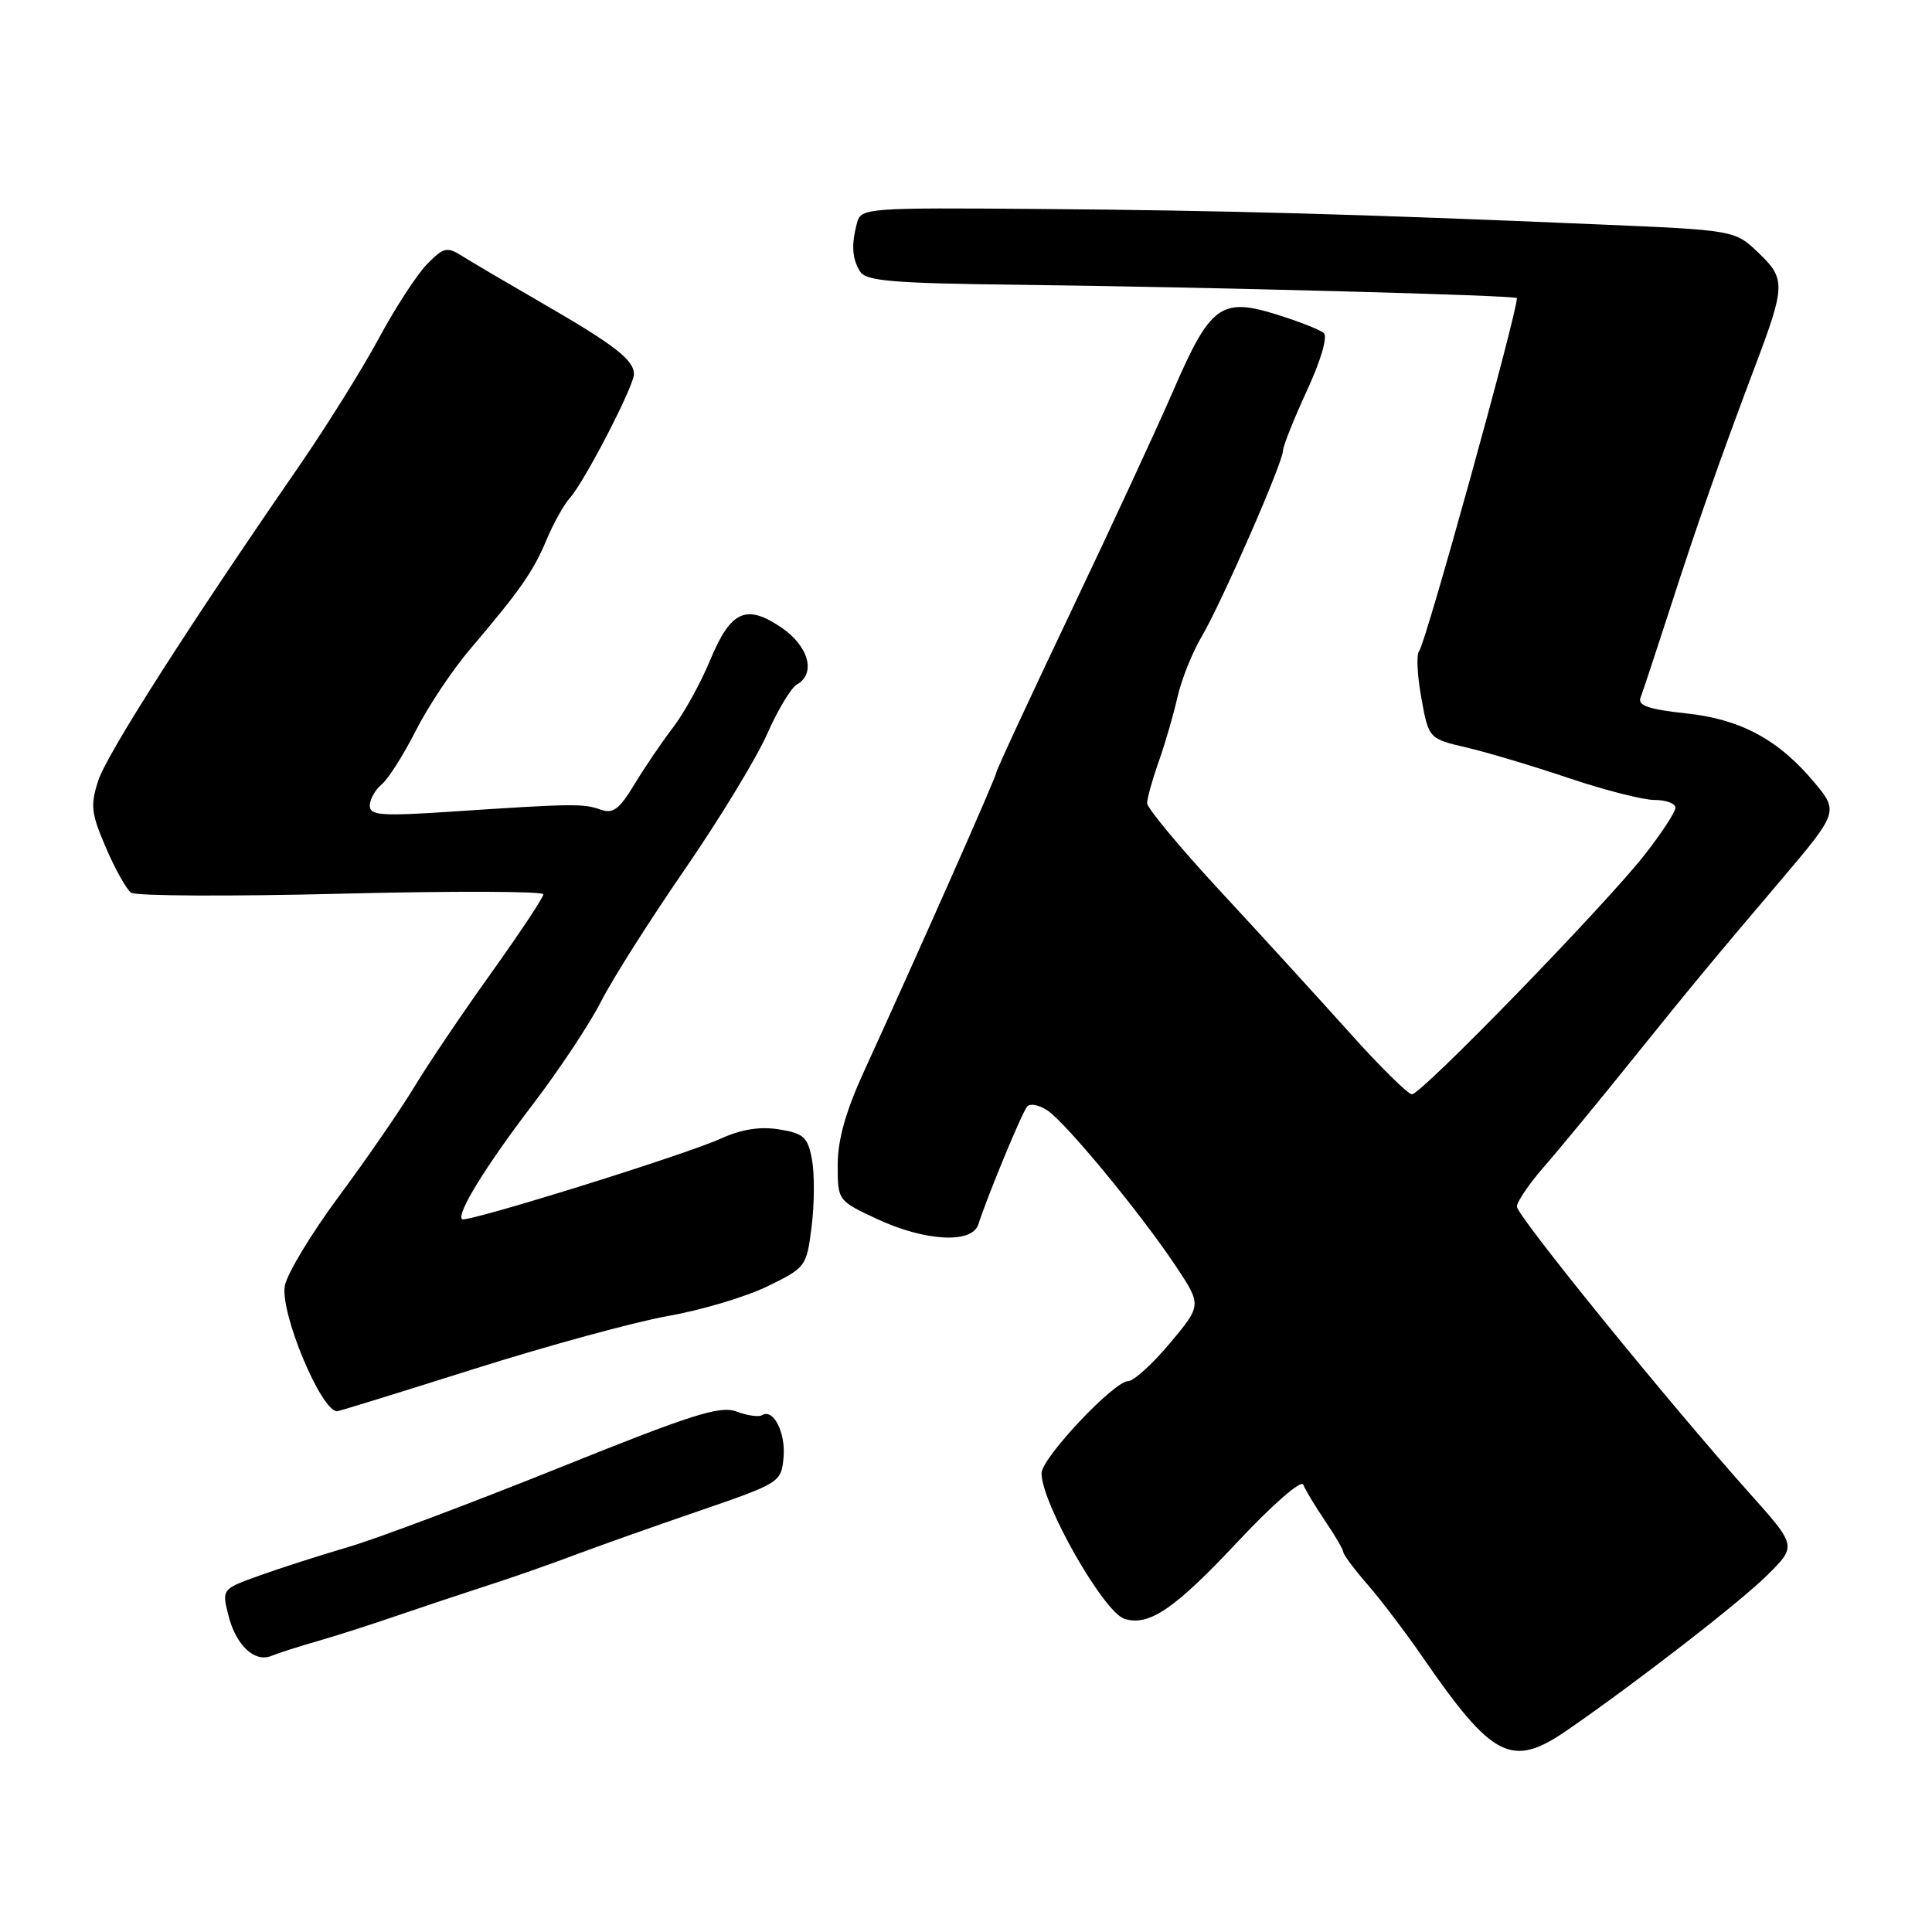 <?xml version="1.0" encoding="UTF-8" standalone="no"?>
<!DOCTYPE svg PUBLIC "-//W3C//DTD SVG 1.1//EN" "http://www.w3.org/Graphics/SVG/1.1/DTD/svg11.dtd" >
<svg xmlns="http://www.w3.org/2000/svg" xmlns:xlink="http://www.w3.org/1999/xlink" version="1.1" viewBox="0 0 256 256">
 <g >
 <path fill="currentColor"
d=" M 207.68 229.25 C 216.92 222.87 230.65 212.23 234.22 208.67 C 238.07 204.84 238.07 204.84 231.78 197.81 C 221.02 185.76 201.00 161.10 201.00 159.88 C 201.00 159.24 202.61 156.87 204.58 154.61 C 206.56 152.35 211.79 146.00 216.21 140.50 C 223.94 130.89 226.91 127.30 235.99 116.61 C 243.54 107.71 243.61 107.52 240.49 103.77 C 235.72 98.03 230.70 95.31 223.45 94.53 C 218.51 94.00 216.98 93.49 217.37 92.47 C 217.66 91.73 219.46 86.26 221.39 80.31 C 224.99 69.16 227.99 60.64 232.57 48.50 C 236.59 37.84 236.62 36.95 233.01 33.50 C 229.87 30.50 229.87 30.50 211.69 29.73 C 179.86 28.37 162.12 27.88 137.80 27.69 C 114.87 27.51 114.09 27.56 113.57 29.50 C 112.78 32.41 112.90 34.30 113.98 36.00 C 114.76 37.24 118.39 37.54 134.71 37.73 C 159.86 38.03 201.00 39.13 201.00 39.50 C 201.00 41.59 188.88 85.34 188.04 86.28 C 187.66 86.70 187.79 89.49 188.33 92.46 C 189.31 97.88 189.31 97.88 194.41 99.07 C 197.21 99.73 203.32 101.56 207.99 103.14 C 212.66 104.71 217.73 106.00 219.24 106.00 C 220.76 106.00 222.00 106.46 222.00 107.03 C 222.00 107.60 220.16 110.41 217.91 113.28 C 212.65 119.99 188.35 145.00 187.09 145.00 C 186.57 145.00 182.84 141.32 178.82 136.83 C 174.79 132.34 167.11 123.92 161.75 118.14 C 156.39 112.35 152.00 107.08 152.00 106.43 C 152.00 105.78 152.70 103.28 153.55 100.88 C 154.40 98.47 155.52 94.62 156.03 92.33 C 156.55 90.04 157.99 86.44 159.24 84.33 C 161.86 79.88 170.00 61.28 170.00 59.72 C 170.00 59.14 171.42 55.57 173.16 51.79 C 175.01 47.80 175.95 44.60 175.41 44.13 C 174.91 43.69 172.07 42.58 169.09 41.65 C 161.82 39.39 160.35 40.48 155.51 51.66 C 153.41 56.52 147.26 69.80 141.84 81.18 C 136.43 92.55 132.00 102.10 132.00 102.41 C 132.00 102.94 121.86 125.84 114.45 142.04 C 112.06 147.27 111.00 151.05 111.00 154.34 C 111.00 159.09 111.00 159.09 116.25 161.54 C 122.59 164.49 128.80 164.82 129.63 162.25 C 130.91 158.31 135.41 147.44 136.10 146.63 C 136.50 146.16 137.74 146.41 138.86 147.19 C 141.42 148.98 151.20 160.86 155.77 167.72 C 159.24 172.94 159.24 172.94 155.03 177.97 C 152.71 180.74 150.22 183.00 149.50 183.00 C 147.62 183.00 138.03 193.18 138.01 195.20 C 137.98 199.13 146.23 213.62 148.99 214.50 C 152.23 215.53 155.65 213.21 163.95 204.34 C 168.60 199.38 172.43 196.03 172.69 196.72 C 172.94 197.39 174.24 199.54 175.57 201.51 C 176.91 203.48 178.00 205.35 178.00 205.67 C 178.00 205.99 179.46 207.95 181.25 210.01 C 183.04 212.07 186.30 216.37 188.50 219.57 C 197.80 233.06 200.32 234.33 207.68 229.25 Z  M 42.00 217.48 C 44.48 216.77 49.20 215.26 52.50 214.12 C 55.80 212.99 61.20 211.19 64.50 210.12 C 67.80 209.06 72.97 207.25 76.00 206.10 C 79.03 204.96 86.45 202.32 92.50 200.25 C 103.33 196.53 103.51 196.42 103.82 193.17 C 104.14 189.87 102.48 186.58 100.97 187.52 C 100.53 187.79 99.01 187.57 97.60 187.04 C 95.43 186.21 91.73 187.39 73.94 194.55 C 62.34 199.21 49.85 203.91 46.18 204.98 C 42.50 206.06 37.22 207.75 34.44 208.75 C 29.39 210.56 29.39 210.56 30.26 214.03 C 31.25 218.00 33.74 220.34 35.97 219.41 C 36.81 219.06 39.52 218.19 42.00 217.48 Z  M 62.79 181.40 C 72.53 178.32 84.10 175.16 88.50 174.38 C 92.90 173.61 98.83 171.84 101.68 170.45 C 106.79 167.96 106.88 167.84 107.55 162.47 C 107.92 159.48 107.94 155.50 107.59 153.64 C 107.04 150.67 106.50 150.18 103.24 149.65 C 100.70 149.24 98.26 149.63 95.51 150.87 C 90.73 153.05 61.74 162.07 61.22 161.55 C 60.48 160.81 64.37 154.50 70.59 146.35 C 74.11 141.74 78.17 135.61 79.63 132.73 C 81.08 129.85 86.05 122.01 90.67 115.30 C 95.29 108.59 100.22 100.49 101.63 97.30 C 103.03 94.11 104.82 91.14 105.59 90.70 C 108.15 89.25 107.17 85.63 103.55 83.16 C 98.88 79.98 96.82 80.91 94.10 87.47 C 92.86 90.47 90.64 94.50 89.17 96.41 C 87.70 98.33 85.40 101.72 84.05 103.95 C 82.04 107.27 81.22 107.87 79.55 107.27 C 77.32 106.46 75.79 106.48 59.75 107.55 C 50.52 108.16 49.00 108.05 49.00 106.75 C 49.00 105.92 49.71 104.65 50.58 103.93 C 51.45 103.21 53.47 100.02 55.08 96.85 C 56.68 93.68 59.90 88.83 62.24 86.08 C 68.91 78.24 70.67 75.72 72.43 71.50 C 73.34 69.34 74.72 66.86 75.50 66.00 C 77.43 63.87 84.00 51.17 84.00 49.58 C 84.00 47.70 81.45 45.72 72.00 40.26 C 67.33 37.56 62.49 34.72 61.26 33.94 C 59.22 32.66 58.79 32.76 56.58 35.01 C 55.24 36.38 52.35 40.82 50.17 44.88 C 47.98 48.94 43.20 56.59 39.55 61.88 C 24.95 83.03 14.21 99.84 13.04 103.38 C 11.95 106.69 12.06 107.72 14.03 112.31 C 15.25 115.16 16.76 117.86 17.38 118.29 C 17.99 118.73 30.54 118.79 45.25 118.42 C 59.96 118.05 72.00 118.09 72.00 118.50 C 72.00 118.92 68.90 123.59 65.12 128.88 C 61.33 134.17 56.74 140.97 54.91 144.00 C 53.08 147.03 48.59 153.55 44.92 158.50 C 41.25 163.45 38.02 168.80 37.74 170.38 C 37.10 173.95 42.54 187.00 44.67 187.00 C 44.90 187.00 53.05 184.48 62.79 181.40 Z "/>
</g>
</svg>